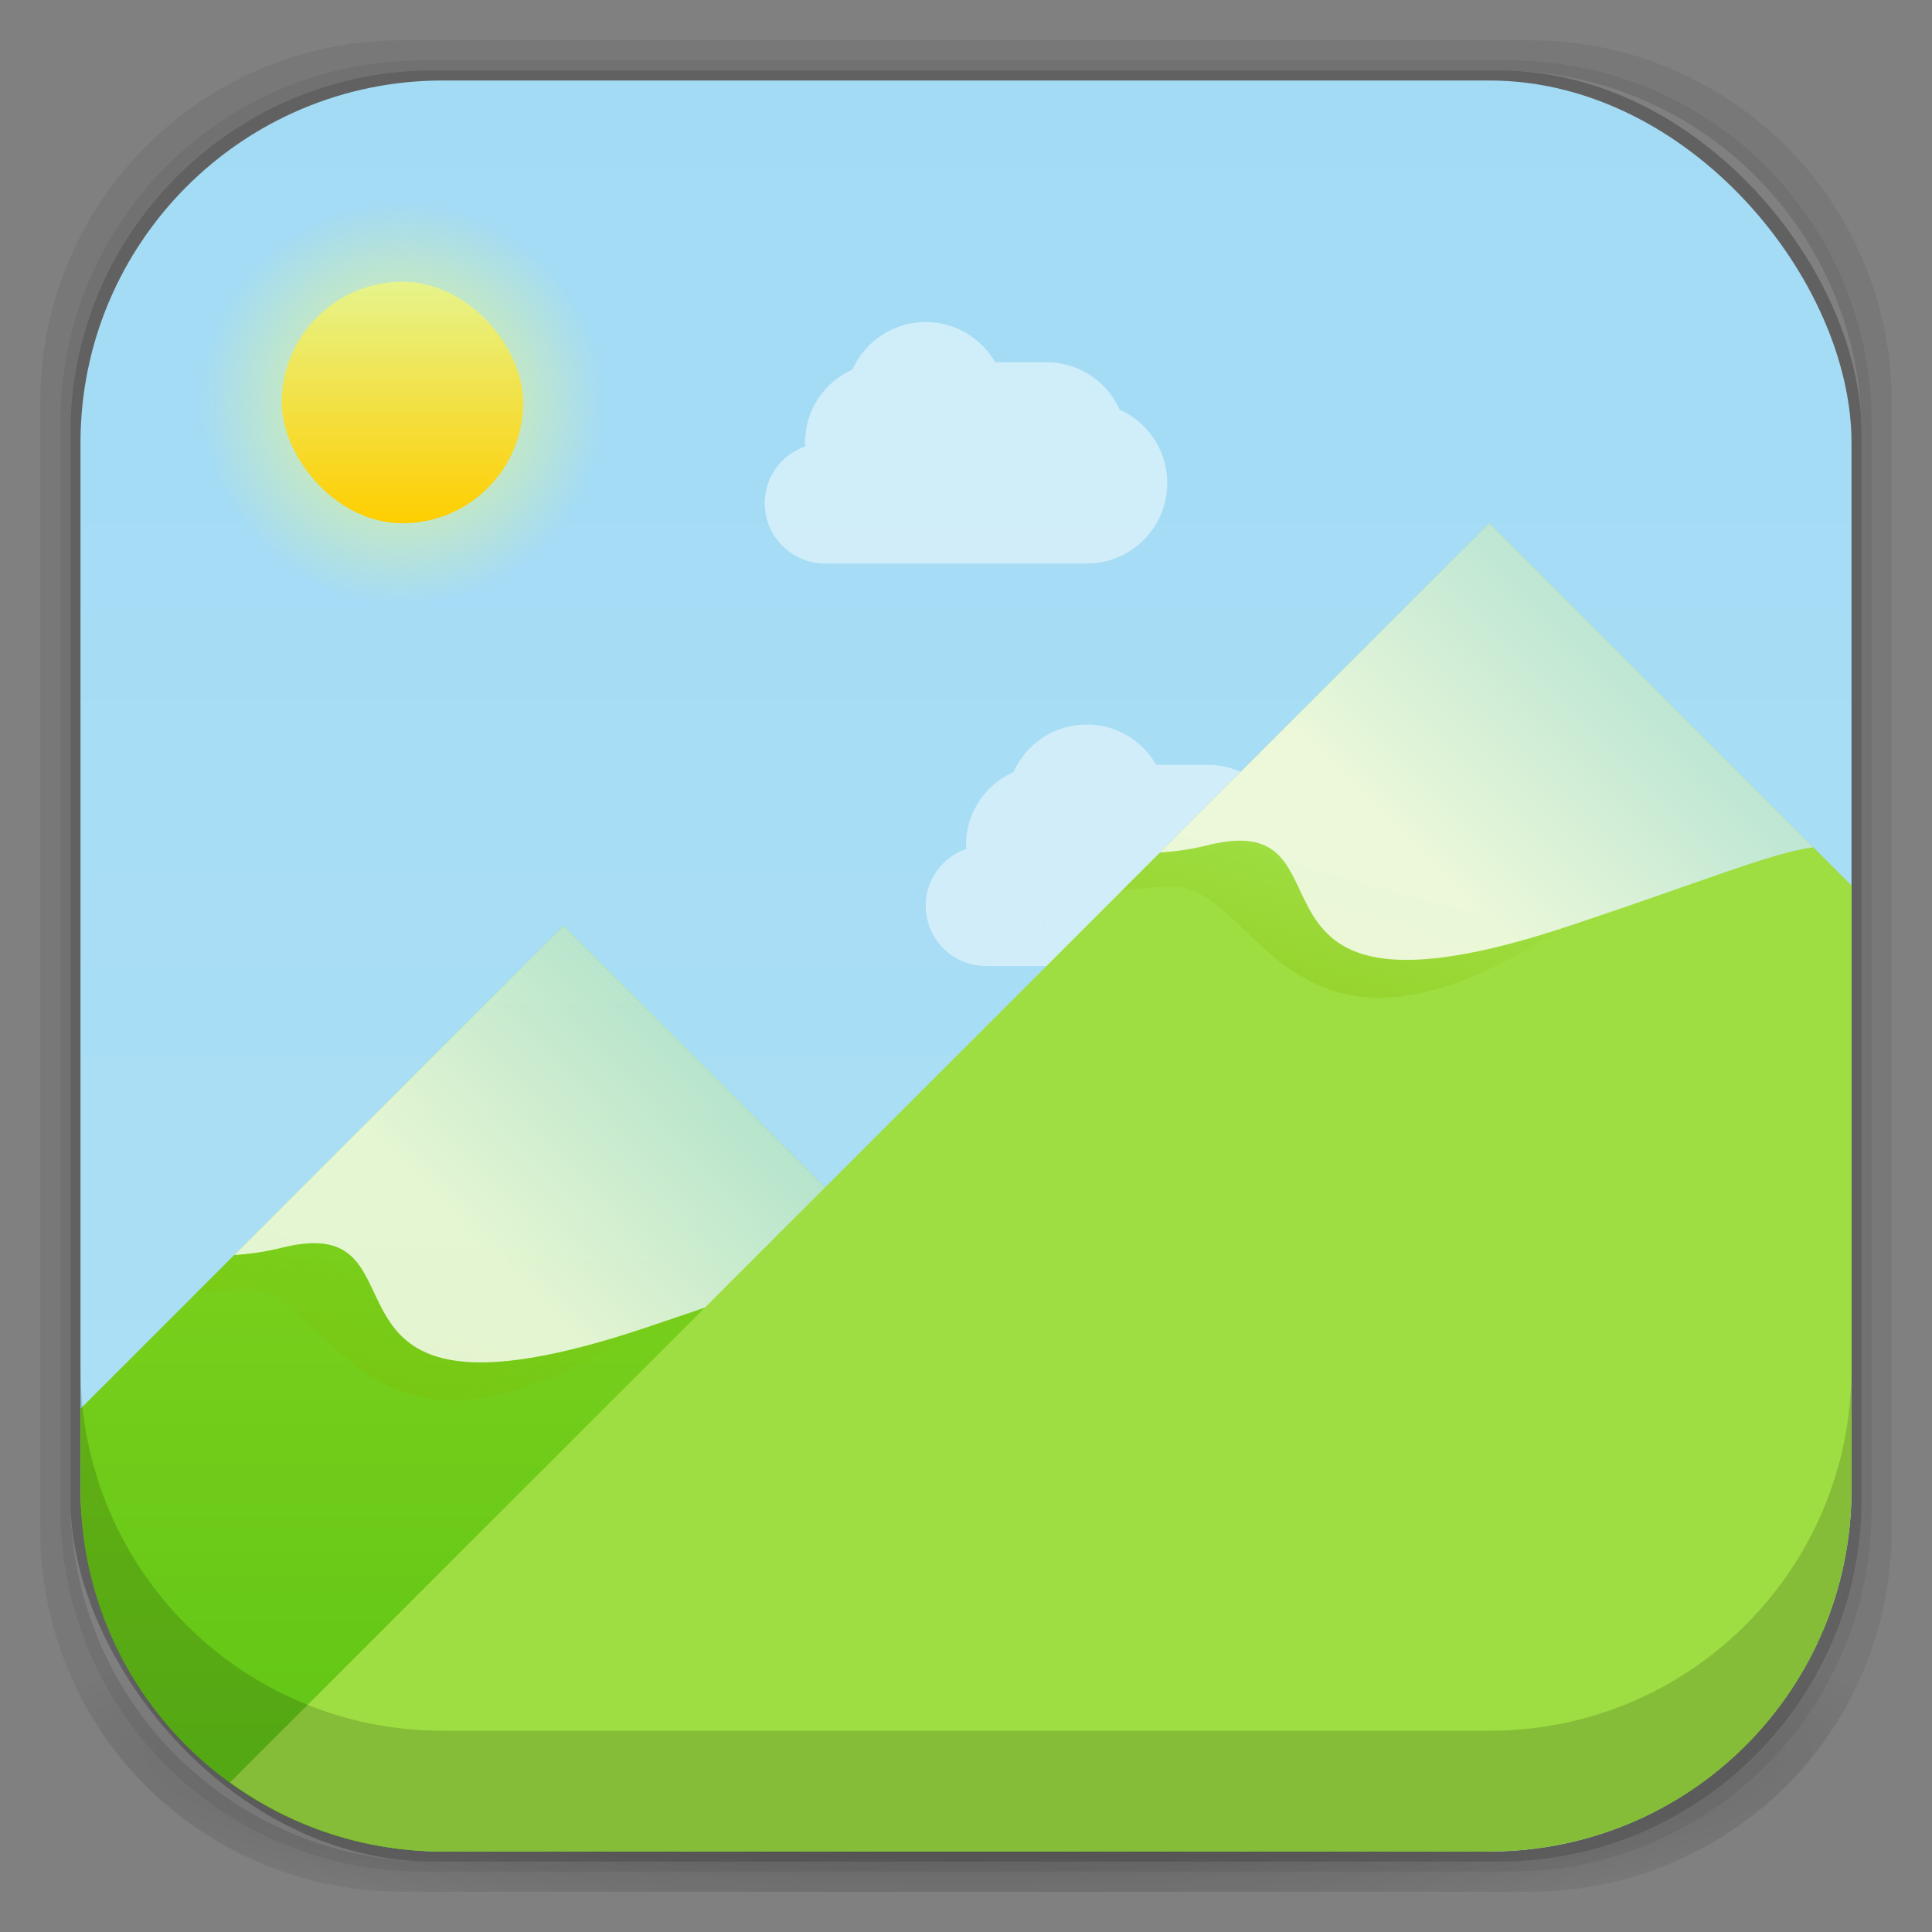 <?xml version="1.0" encoding="UTF-8" standalone="no"?>
<!-- Created with Inkscape (http://www.inkscape.org/) -->

<svg
   xmlns:dc="http://purl.org/dc/elements/1.1/"
   xmlns:cc="http://creativecommons.org/ns#"
   xmlns:rdf="http://www.w3.org/1999/02/22-rdf-syntax-ns#"
   xmlns:svg="http://www.w3.org/2000/svg"
   xmlns="http://www.w3.org/2000/svg"
   xmlns:xlink="http://www.w3.org/1999/xlink"
   xmlns:sodipodi="http://sodipodi.sourceforge.net/DTD/sodipodi-0.dtd"
   xmlns:inkscape="http://www.inkscape.org/namespaces/inkscape"
   width="48"
   height="48"
   id="svg4230"
   version="1.1"
   inkscape:version="0.91pre2 r"
   sodipodi:docname="gallery.svg"
   inkscape:export-filename="/home/uri/Descargas/Squircles/gallery.png"
   inkscape:export-xdpi="480"
   inkscape:export-ydpi="480">
  <rect width="100%" height="100%" fill="#808080" stroke="none"/>
  <defs
     id="defs4232">
    <linearGradient
       inkscape:collect="always"
       id="linearGradient4486">
      <stop
         style="stop-color:#85b900;stop-opacity:1;"
         offset="0"
         id="stop4488" />
      <stop
         style="stop-color:#85b900;stop-opacity:0;"
         offset="1"
         id="stop4490" />
    </linearGradient>
    <linearGradient
       id="linearGradient4465">
      <stop
         id="stop4467"
         offset="0"
         style="stop-color:#ade0f5;stop-opacity:1" />
      <stop
         style="stop-color:#d6effa;stop-opacity:1;"
         offset="0.5"
         id="stop4471" />
      <stop
         id="stop4469"
         offset="1"
         style="stop-color:#ffffff;stop-opacity:1" />
    </linearGradient>
    <linearGradient
       id="linearGradient4358"
       inkscape:collect="always">
      <stop
         id="stop4360"
         offset="0"
         style="stop-color:#f1fa83;stop-opacity:1" />
      <stop
         id="stop4362"
         offset="1"
         style="stop-color:#e6f48b;stop-opacity:0" />
    </linearGradient>
    <linearGradient
       inkscape:collect="always"
       id="linearGradient4330">
      <stop
         style="stop-color:#ffce00;stop-opacity:1"
         offset="0"
         id="stop4332" />
      <stop
         style="stop-color:#e6f48b;stop-opacity:1"
         offset="1"
         id="stop4334" />
    </linearGradient>
    <linearGradient
       inkscape:collect="always"
       id="linearGradient4322">
      <stop
         style="stop-color:#9ede42;stop-opacity:1"
         offset="0"
         id="stop4324" />
      <stop
         style="stop-color:#9ede41;stop-opacity:1"
         offset="1"
         id="stop4326" />
    </linearGradient>
    <linearGradient
       inkscape:collect="always"
       id="linearGradient4314">
      <stop
         style="stop-color:#5ec415;stop-opacity:1"
         offset="0"
         id="stop4316" />
      <stop
         style="stop-color:#88d61f;stop-opacity:1"
         offset="1"
         id="stop4318" />
    </linearGradient>
    <linearGradient
       id="linearGradient4512">
      <stop
         style="stop-color:#ade0f5;stop-opacity:1"
         offset="0"
         id="stop4514" />
      <stop
         style="stop-color:#a3dbf5;stop-opacity:1"
         offset="1"
         id="stop4516" />
    </linearGradient>
    <linearGradient
       id="linearGradient4243">
      <stop
         style="stop-color:#000000;stop-opacity:1;"
         offset="0"
         id="stop4245" />
      <stop
         style="stop-color:#000000;stop-opacity:0;"
         offset="1"
         id="stop4247" />
    </linearGradient>
    <radialGradient
       inkscape:collect="always"
       xlink:href="#linearGradient4243"
       id="radialGradient4274"
       gradientUnits="userSpaceOnUse"
       gradientTransform="matrix(1.043,0,0,0.196,-1.043,35.185)"
       cx="24"
       cy="42.5"
       fx="24"
       fy="42.5"
       r="23" />
    <linearGradient
       inkscape:collect="always"
       xlink:href="#linearGradient4512"
       id="linearGradient4530"
       x1="24"
       y1="46"
       x2="24"
       y2="2"
       gradientUnits="userSpaceOnUse" />
    <linearGradient
       inkscape:collect="always"
       xlink:href="#linearGradient4314"
       id="linearGradient4320"
       x1="13"
       y1="46"
       x2="13"
       y2="23"
       gradientUnits="userSpaceOnUse" />
    <linearGradient
       inkscape:collect="always"
       xlink:href="#linearGradient4322"
       id="linearGradient4328"
       x1="33"
       y1="46"
       x2="33"
       y2="13"
       gradientUnits="userSpaceOnUse" />
    <linearGradient
       inkscape:collect="always"
       xlink:href="#linearGradient4330"
       id="linearGradient4340"
       gradientUnits="userSpaceOnUse"
       x1="10"
       y1="15"
       x2="10"
       y2="5"
       gradientTransform="matrix(0.6,0,0,0.6,4,4)" />
    <radialGradient
       inkscape:collect="always"
       xlink:href="#linearGradient4358"
       id="radialGradient4356"
       cx="10"
       cy="10"
       fx="10"
       fy="10"
       r="5"
       gradientUnits="userSpaceOnUse" />
    <linearGradient
       inkscape:collect="always"
       xlink:href="#linearGradient4465"
       id="linearGradient4463"
       x1="42"
       y1="14"
       x2="35"
       y2="21"
       gradientUnits="userSpaceOnUse" />
    <linearGradient
       inkscape:collect="always"
       xlink:href="#linearGradient4486"
       id="linearGradient4492"
       x1="32"
       y1="33"
       x2="35"
       y2="21.804"
       gradientUnits="userSpaceOnUse" />
    <linearGradient
       gradientTransform="translate(-23,10)"
       inkscape:collect="always"
       xlink:href="#linearGradient4465"
       id="linearGradient4463-1"
       x1="42"
       y1="14"
       x2="35"
       y2="21"
       gradientUnits="userSpaceOnUse" />
    <linearGradient
       gradientTransform="translate(-23,10)"
       inkscape:collect="always"
       xlink:href="#linearGradient4486"
       id="linearGradient4492-8"
       x1="32"
       y1="33"
       x2="35"
       y2="21.804"
       gradientUnits="userSpaceOnUse" />
  </defs>
  <sodipodi:namedview
     id="base"
     pagecolor="#ffffff"
     bordercolor="#666666"
     borderopacity="1.0"
     inkscape:pageopacity="0.0"
     inkscape:pageshadow="2"
     inkscape:zoom="8"
     inkscape:cx="17.420617"
     inkscape:cy="21.868577"
     inkscape:document-units="px"
     inkscape:current-layer="layer2"
     showgrid="true"
     inkscape:showpageshadow="false"
     borderlayer="true"
     inkscape:window-width="1366"
     inkscape:window-height="672"
     inkscape:window-x="-4"
     inkscape:window-y="25"
     inkscape:window-maximized="1"
     showguides="false"
     inkscape:guide-bbox="true">
    <inkscape:grid
       type="xygrid"
       id="grid4162" />
    <sodipodi:guide
       position="1,47"
       orientation="46,0"
       id="guide4163" />
    <sodipodi:guide
       position="1,1"
       orientation="0,46"
       id="guide4165" />
    <sodipodi:guide
       position="47,1"
       orientation="-46,0"
       id="guide4167" />
    <sodipodi:guide
       position="47,47"
       orientation="0,-46"
       id="guide4169" />
    <sodipodi:guide
       position="2,46"
       orientation="44,0"
       id="guide4173" />
    <sodipodi:guide
       position="2,2"
       orientation="0,44"
       id="guide4175" />
    <sodipodi:guide
       position="46,2"
       orientation="-44,0"
       id="guide4177" />
    <sodipodi:guide
       position="46,46"
       orientation="0,-44"
       id="guide4179" />
    <sodipodi:guide
       position="3,45"
       orientation="42,0"
       id="guide4183" />
    <sodipodi:guide
       position="45,3"
       orientation="-42,0"
       id="guide4187" />
    <sodipodi:guide
       position="45,45"
       orientation="0,-42"
       id="guide4189" />
    <sodipodi:guide
       position="3,45"
       orientation="42,0"
       id="guide4193" />
    <sodipodi:guide
       position="3,3"
       orientation="0,42"
       id="guide4195" />
    <sodipodi:guide
       position="45,3"
       orientation="-42,0"
       id="guide4197" />
    <sodipodi:guide
       position="45,45"
       orientation="0,-42"
       id="guide4199" />
    <sodipodi:guide
       position="3,10"
       orientation="7,0"
       id="guide4203" />
    <sodipodi:guide
       position="3,3"
       orientation="0,42"
       id="guide4205" />
    <sodipodi:guide
       position="45,3"
       orientation="-7,0"
       id="guide4207" />
    <sodipodi:guide
       position="45,10"
       orientation="0,-42"
       id="guide4209" />
  </sodipodi:namedview>
  <g
     inkscape:groupmode="layer"
     id="layer3"
     inkscape:label="Fake blur shadow"
     style="display:inline"
     sodipodi:insensitive="true">
    <path
       style="opacity:0.06;fill:#000000;fill-opacity:1;stroke:none"
       d="M 10,1 C 5.014,1 1,5.014 1,10 l 0,28 c 0,4.986 4.014,9 9,9 l 28,0 c 4.986,0 9,-4.014 9,-9 L 47,10 C 47,5.014 42.986,1 38,1 L 10,1 z m 0.5,0.5 27,0 c 4.986,0 9,4.014 9,9 l 0,27 c 0,4.986 -4.014,9 -9,9 l -27,0 c -4.986,0 -9,-4.014 -9,-9 l 0,-27 c 0,-4.986 4.014,-9 9,-9 z"
       id="rect3829"
       inkscape:connector-curvature="0" />
    <path
       style="opacity:0.12;fill:#000000;fill-opacity:1;stroke:none"
       d="m 10.5,1.5 c -4.986,0 -9,4.014 -9,9 l 0,27 c 0,4.986 4.014,9 9,9 l 27,0 c 4.986,0 9,-4.014 9,-9 l 0,-27 c 0,-4.986 -4.014,-9 -9,-9 l -27,0 z m 0.25,0.25 26.5,0 c 4.986,0 9,4.014 9,9 l 0,26.5 c 0,4.986 -4.014,9 -9,9 l -26.5,0 c -4.986,0 -9,-4.014 -9,-9 l 0,-26.5 c 0,-4.986 4.014,-9 9,-9 z"
       id="rect3827"
       inkscape:connector-curvature="0" />
    <rect
       style="opacity:0.24;fill:#000000;fill-opacity:1;stroke:none"
       id="rect3038-4"
       width="44.5"
       height="44.5"
       x="1.75"
       y="1.75"
       ry="9"
       rx="9" />
  </g>
  <g
     inkscape:groupmode="layer"
     id="layer6"
     inkscape:label="Blob"
     style="display:inline"
     sodipodi:insensitive="true">
    <path
       style="opacity:0.3;fill:url(#radialGradient4274);fill-opacity:1;stroke:none"
       d="M 1.031,39 C 1.519,43.519 5.347,47 10,47 l 28,0 c 4.653,0 8.481,-3.481 8.969,-8 l -45.938,0 z"
       id="rect4241"
       inkscape:connector-curvature="0" />
  </g>
  <g
     inkscape:groupmode="layer"
     id="layer2"
     inkscape:label="Baseplate"
     style="display:inline">
    <rect
       style="fill:url(#linearGradient4530);fill-opacity:1.0;stroke:none"
       id="rect3038"
       width="44"
       height="44"
       x="2"
       y="2"
       ry="9"
       rx="9" />
    <rect
       style="color:#000000;text-decoration:none;text-decoration-line:none;text-decoration-style:solid;text-decoration-color:#000000;clip-rule:nonzero;display:inline;overflow:visible;visibility:visible;opacity:1;isolation:auto;mix-blend-mode:normal;color-interpolation:sRGB;color-interpolation-filters:linearRGB;solid-color:#000000;solid-opacity:1;fill:url(#radialGradient4356);fill-opacity:1;fill-rule:nonzero;stroke:none;stroke-width:1;stroke-linecap:butt;stroke-linejoin:miter;stroke-miterlimit:4;stroke-dasharray:none;stroke-dashoffset:0;stroke-opacity:1;color-rendering:auto;image-rendering:auto;shape-rendering:auto;text-rendering:auto;enable-background:accumulate"
       id="rect4287"
       width="10"
       height="10"
       x="5"
       y="5"
       rx="5"
       ry="5" />
    <path
       style="fill:url(#linearGradient4320);fill-rule:evenodd;stroke:none;stroke-width:1px;stroke-linecap:butt;stroke-linejoin:miter;stroke-opacity:1;fill-opacity:1"
       d="M 14 23 L 2 35 L 2 37 C 2 41.986 6.014 46 11 46 L 37 46 L 14 23 z "
       id="path4293" />
    <rect
       ry="3"
       rx="3"
       y="7"
       x="7"
       height="6"
       width="6"
       id="rect4338"
       style="color:#000000;text-decoration:none;text-decoration-line:none;text-decoration-style:solid;text-decoration-color:#000000;clip-rule:nonzero;display:inline;overflow:visible;visibility:visible;opacity:1;isolation:auto;mix-blend-mode:normal;color-interpolation:sRGB;color-interpolation-filters:linearRGB;solid-color:#000000;solid-opacity:1;fill:url(#linearGradient4340);fill-opacity:1;fill-rule:nonzero;stroke:none;stroke-width:1;stroke-linecap:butt;stroke-linejoin:miter;stroke-miterlimit:4;stroke-dasharray:none;stroke-dashoffset:0;stroke-opacity:1;color-rendering:auto;image-rendering:auto;shape-rendering:auto;text-rendering:auto;enable-background:accumulate" />
    <path
       inkscape:connector-curvature="0"
       style="display:inline;fill:url(#linearGradient4492-8);fill-opacity:1;fill-rule:evenodd;stroke:none;stroke-width:1px;stroke-linecap:butt;stroke-linejoin:miter;stroke-opacity:1"
       d="m 8.582,28.418 -3.705,3.705 c 0.477,-0.057 0.943,-0.102 1.318,-0.092 C 8.195,32.084 9,37.019 15,33.555 21,30.091 23,33 23,33 c 0,0 0,-0.5 -0.125,-1.125 L 20.586,29.586 C 18.071,29.12 12.934,28.714 8.582,28.418 Z"
       id="path4475-8" />
    <path
       inkscape:connector-curvature="0"
       style="display:inline;opacity:0.8;fill:url(#linearGradient4463-1);fill-opacity:1;fill-rule:evenodd;stroke:none;stroke-width:1px;stroke-linecap:butt;stroke-linejoin:miter;stroke-opacity:1"
       d="M 14,23 5.82,31.18 C 6.192,31.157 6.582,31.104 7,31 c 4,-1 0,5 9,2 3.361,-1.12 5.047,-1.822 6.051,-1.949 L 14,23 Z"
       id="path4456-5" />
    <path
       id="path4553"
       d="m 27,18 c -0.814,0 -1.508,0.485 -1.82,1.18 C 24.485,19.492 24,20.186 24,21 c 0,0.03 0.009,0.058 0.01,0.088 C 23.423,21.291 23,21.842 23,22.5 c 0,0.831 0.669,1.5 1.5,1.5 l 6.5,0 c 1.108,0 2,-0.892 2,-2 0,-0.814 -0.485,-1.508 -1.18,-1.82 C 31.508,19.485 30.814,19 30,19 l -1.275,0 C 28.379,18.404 27.741,18 27,18 Z m -1.088,4.99 C 25.942,22.992 25.97,23 26,23 l -0.092,0 c 0.001,-0.003 0.003,-0.006 0.004,-0.01 z"
       style="color:#000000;text-decoration:none;text-decoration-line:none;text-decoration-style:solid;text-decoration-color:#000000;clip-rule:nonzero;display:inline;overflow:visible;visibility:visible;opacity:1;isolation:auto;mix-blend-mode:normal;color-interpolation:sRGB;color-interpolation-filters:linearRGB;solid-color:#000000;solid-opacity:1;fill:#ffffff;fill-opacity:0.482;fill-rule:nonzero;stroke:none;stroke-width:1;stroke-linecap:butt;stroke-linejoin:miter;stroke-miterlimit:4;stroke-dasharray:none;stroke-dashoffset:0;stroke-opacity:1;color-rendering:auto;image-rendering:auto;shape-rendering:auto;text-rendering:auto;enable-background:accumulate"
       inkscape:connector-curvature="0" />
    <path
       style="fill:url(#linearGradient4328);fill-rule:evenodd;stroke:none;stroke-width:1px;stroke-linecap:butt;stroke-linejoin:miter;stroke-opacity:1;fill-opacity:1"
       d="M 37 13 L 5.717 44.283 C 7.2 45.359 9.02 46 11 46 L 37 46 C 41.986 46 46 41.986 46 37 L 46 22 L 37 13 z "
       id="path4295" />
    <path
       style="fill:url(#linearGradient4492);fill-opacity:1;fill-rule:evenodd;stroke:none;stroke-width:1px;stroke-linecap:butt;stroke-linejoin:miter;stroke-opacity:1"
       d="M 31.582 18.418 L 27.877 22.123 C 28.354 22.066 28.82 22.021 29.195 22.031 C 31.195 22.084 32 27.019 38 23.555 C 44 20.091 46 23 46 23 C 46 23 46 22.5 45.875 21.875 L 43.586 19.586 C 41.071 19.12 35.934 18.714 31.582 18.418 z "
       id="path4475" />
    <path
       style="fill:url(#linearGradient4463);fill-rule:evenodd;stroke:none;stroke-width:1px;stroke-linecap:butt;stroke-linejoin:miter;stroke-opacity:1;fill-opacity:1;opacity:0.8"
       d="M 37 13 L 28.82 21.18 C 29.192 21.157 29.582 21.104 30 21 C 34 20 30 26 39 23 C 42.361 21.88 44.047 21.178 45.051 21.051 L 37 13 z "
       id="path4456" />
    <path
       style="color:#000000;text-decoration:none;text-decoration-line:none;text-decoration-style:solid;text-decoration-color:#000000;clip-rule:nonzero;display:inline;overflow:visible;visibility:visible;opacity:1;isolation:auto;mix-blend-mode:normal;color-interpolation:sRGB;color-interpolation-filters:linearRGB;solid-color:#000000;solid-opacity:1;fill:#ffffff;fill-opacity:0.482;fill-rule:nonzero;stroke:none;stroke-width:1;stroke-linecap:butt;stroke-linejoin:miter;stroke-miterlimit:4;stroke-dasharray:none;stroke-dashoffset:0;stroke-opacity:1;color-rendering:auto;image-rendering:auto;shape-rendering:auto;text-rendering:auto;enable-background:accumulate"
       d="M 23 8 C 22.186 8 21.492 8.485 21.18 9.18 C 20.485 9.492 20 10.186 20 11 C 20 11.03 20.008 11.058 20.01 11.088 C 19.423 11.291 19 11.842 19 12.5 C 19 13.331 19.669 14 20.5 14 L 27 14 C 28.108 14 29 13.108 29 12 C 29 11.186 28.515 10.492 27.82 10.18 C 27.508 9.485 26.814 9 26 9 L 24.725 9 C 24.379 8.404 23.741 8 23 8 z M 21.912 12.99 C 21.942 12.992 21.97 13 22 13 L 21.908 13 C 21.909 12.997 21.911 12.994 21.912 12.99 z "
       id="rect4537" />
  </g>
  <g
     inkscape:label="Symbol"
     inkscape:groupmode="layer"
     id="layer1"
     transform="translate(0,-1004.362)"
     style="display:inline" />
  <g
     inkscape:groupmode="layer"
     id="layer4"
     inkscape:label="Inset"
     sodipodi:insensitive="true"
     style="display:inline">
    <path
       style="opacity:0.15;fill:#000000;fill-opacity:1;stroke:none"
       d="m 2,34 0,3 c 0,4.986 4.014,9 9,9 l 26,0 c 4.986,0 9,-4.014 9,-9 l 0,-3 c 0,4.986 -4.014,9 -9,9 L 11,43 C 6.014,43 2,38.986 2,34 z"
       id="rect3038-42"
       inkscape:connector-curvature="0" />
  </g>
  <g
     inkscape:groupmode="layer"
     id="layer7"
     inkscape:label="Baseshape"
     sodipodi:insensitive="true"
     style="display:none">
    <rect
       rx="9"
       ry="9"
       y="2"
       x="2"
       height="44"
       width="44"
       id="rect4169"
       style="fill:#abe1ad;fill-opacity:1;stroke:none;display:inline" />
  </g>
</svg>
